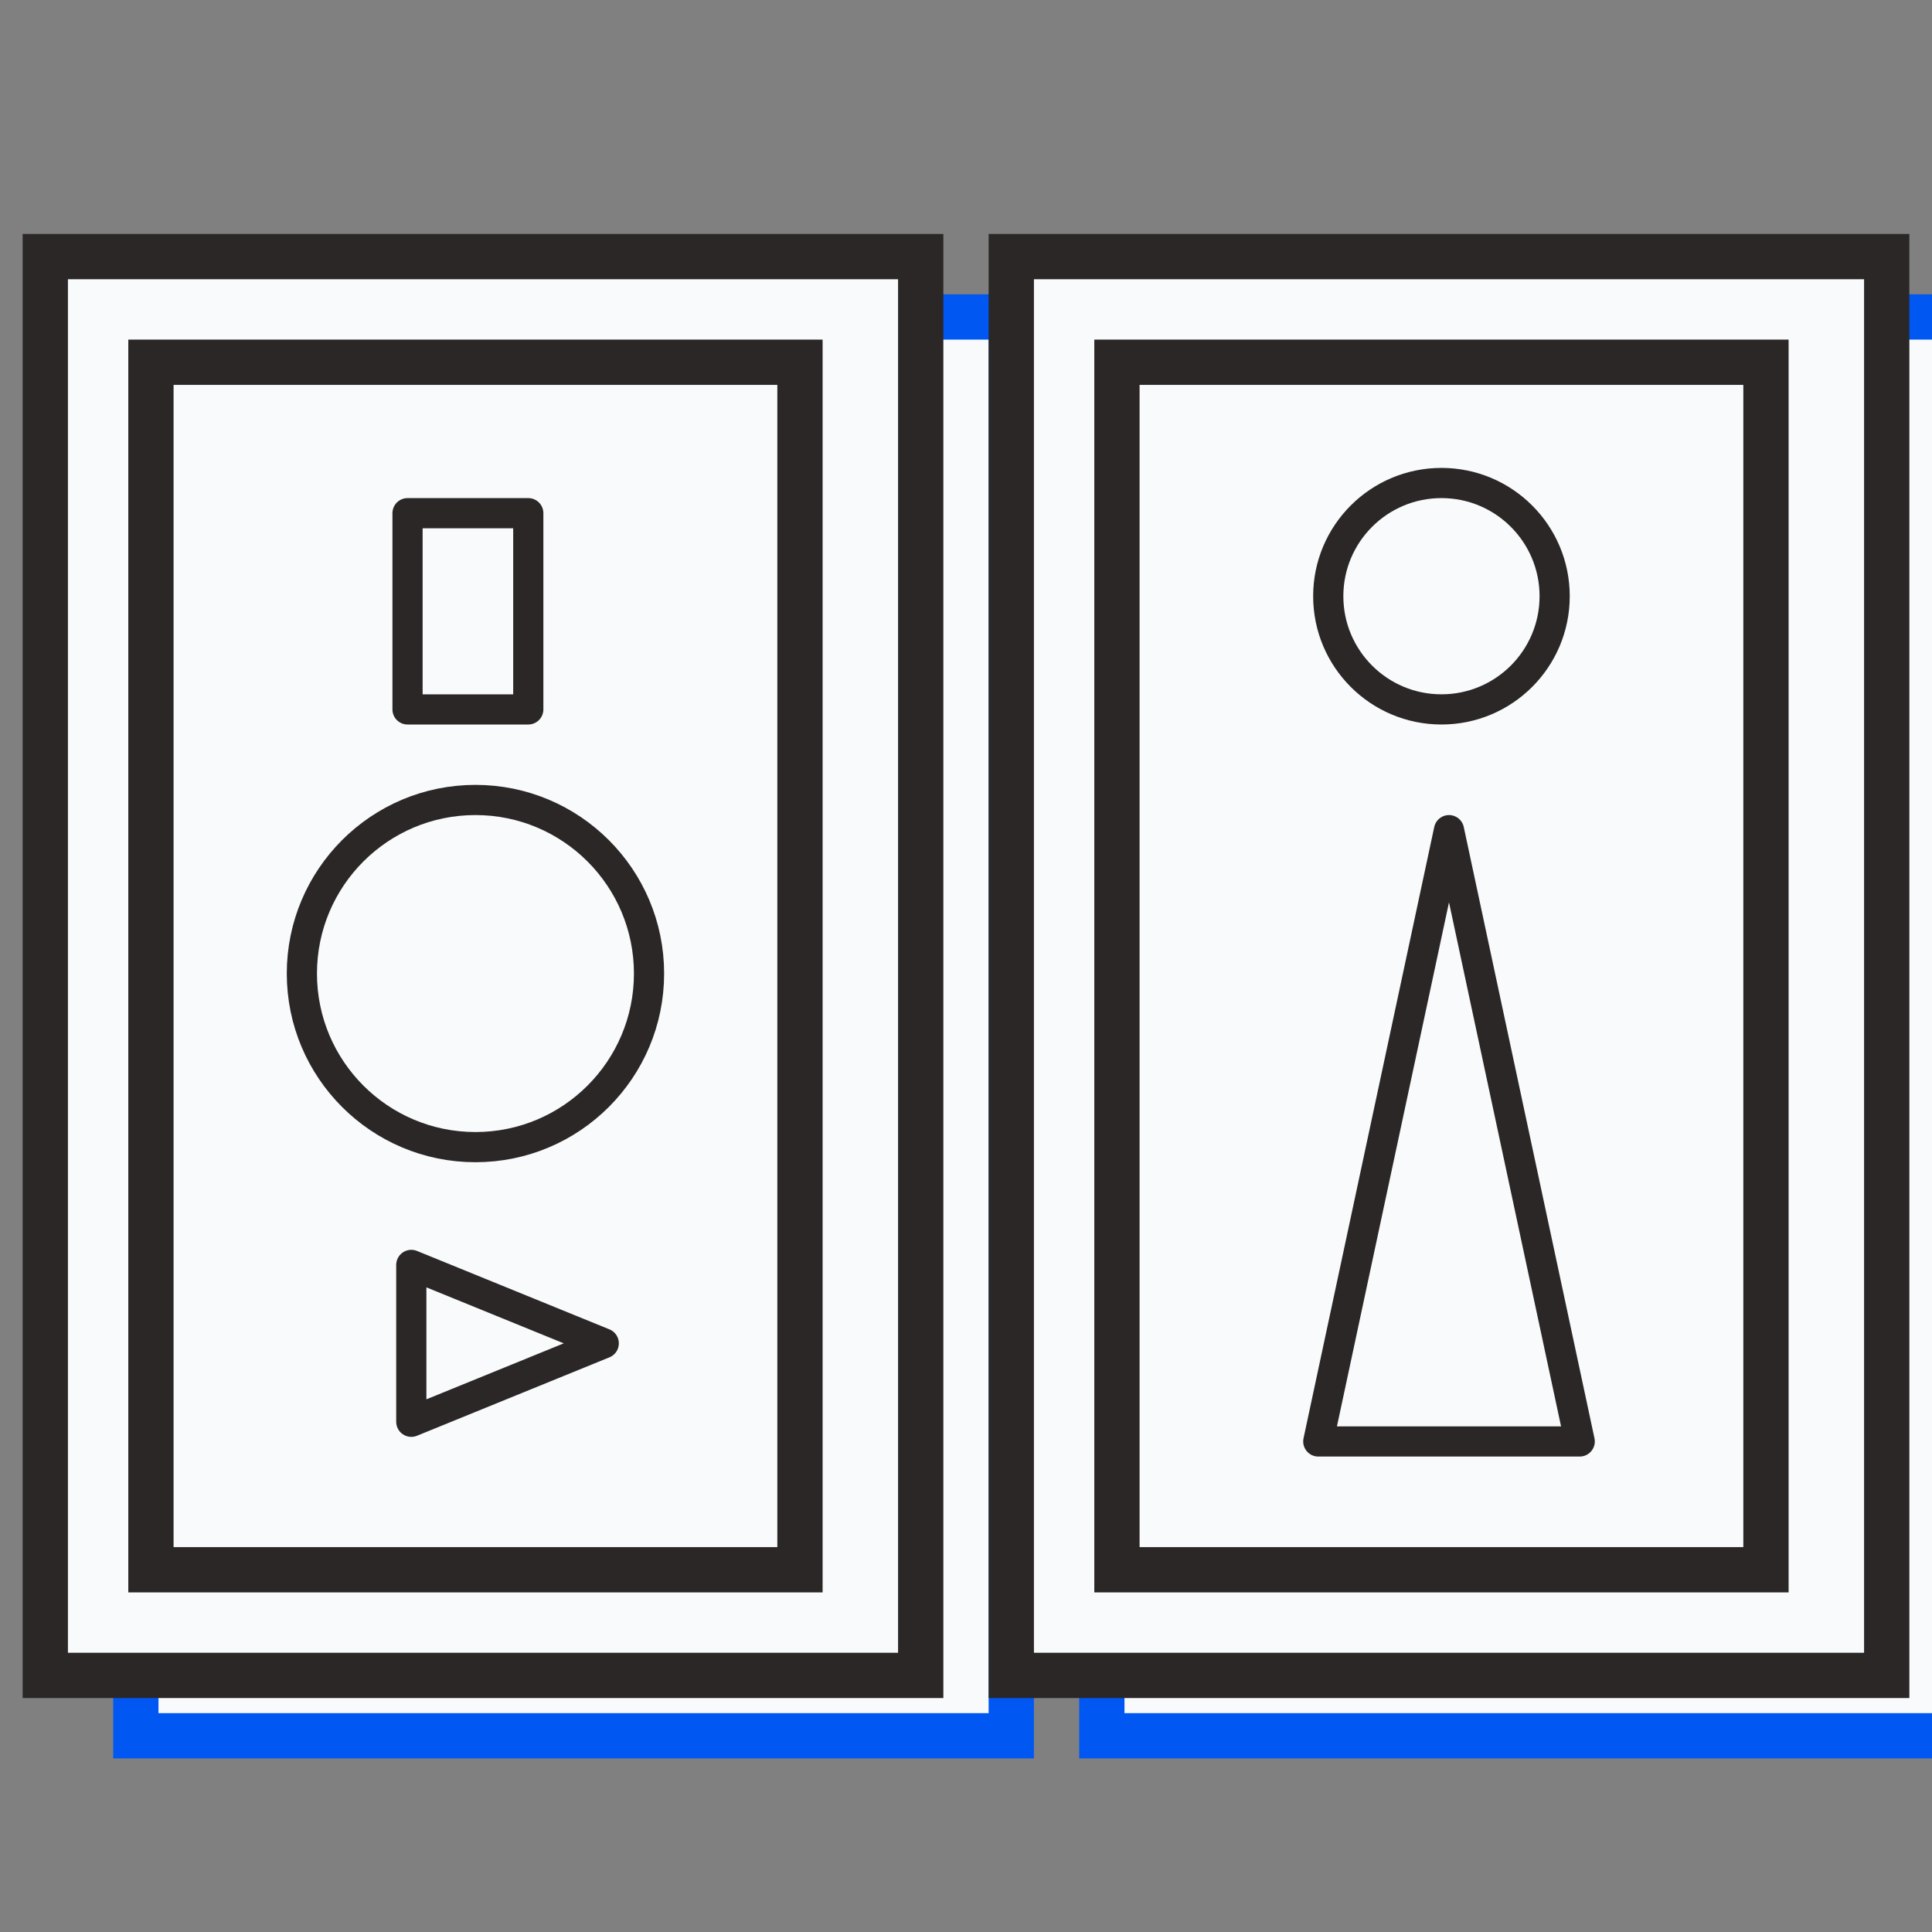 <svg width="128" height="128" viewBox="0 0 128 128" fill="none" xmlns="http://www.w3.org/2000/svg">
<rect x="0" y="0" width="128" height="128" fill="#808080" stroke="none"/>
<g clip-path="url(#clip0_1139_12955)">
<path d="M9 21H67V115H9V21Z" fill="#F9FAFC"/>
<path d="M16 28H59V108H16V28Z" fill="#F9FAFC"/>
<path d="M73 21H131V115H73V21Z" fill="#F9FAFC"/>
<path d="M80 28H123V108H80V28Z" fill="#F9FAFC"/>
<path d="M9 21H67V115H9V21Z" stroke="#0057F2" stroke-width="3"/>
<path d="M16 28H59V108H16V28Z" stroke="#0057F2" stroke-width="3"/>
<path d="M73 21H131V115H73V21Z" stroke="#0057F2" stroke-width="3"/>
<path d="M80 28H123V108H80V28Z" stroke="#0057F2" stroke-width="3"/>
<path d="M109 43.5C109 47.642 105.642 51 101.5 51C97.358 51 94 47.642 94 43.5C94 39.358 97.358 36 101.5 36C105.642 36 109 39.358 109 43.5Z" stroke="#0057F2" stroke-width="2" stroke-linejoin="round"/>
<path d="M102 59L110.66 99.5H93.34L102 59Z" stroke="#0057F2" stroke-width="2" stroke-linejoin="round"/>
<path d="M49 68.5C49 74.851 43.851 80 37.5 80C31.149 80 26 74.851 26 68.5C26 62.149 31.149 57 37.5 57C43.851 57 49 62.149 49 68.5Z" stroke="#0057F2" stroke-width="2" stroke-linejoin="round"/>
<path d="M33 38H41V51H33V38Z" stroke="#0057F2" stroke-width="2" stroke-linejoin="round"/>
<path d="M46 93L33.25 98.196L33.25 87.804L46 93Z" stroke="#0057F2" stroke-width="2" stroke-linejoin="round"/>
<path d="M3 17H61V111H3V17Z" fill="#F9FAFC"/>
<path d="M10 24H53V104H10V24Z" fill="#F9FAFC"/>
<path d="M67 17H125V111H67V17Z" fill="#F9FAFC"/>
<path d="M74 24H117V104H74V24Z" fill="#F9FAFC"/>
<path d="M3 17H61V111H3V17Z" stroke="#2B2727" stroke-width="3"/>
<path d="M10 24H53V104H10V24Z" stroke="#2B2727" stroke-width="3"/>
<path d="M67 17H125V111H67V17Z" stroke="#2B2727" stroke-width="3"/>
<path d="M74 24H117V104H74V24Z" stroke="#2B2727" stroke-width="3"/>
<path d="M103 39.5C103 43.642 99.642 47 95.5 47C91.358 47 88 43.642 88 39.5C88 35.358 91.358 32 95.5 32C99.642 32 103 35.358 103 39.5Z" stroke="#2B2727" stroke-width="2" stroke-linejoin="round"/>
<path d="M96 55L104.66 95.5H87.34L96 55Z" stroke="#2B2727" stroke-width="2" stroke-linejoin="round"/>
<path d="M43 64.5C43 70.851 37.851 76 31.5 76C25.149 76 20 70.851 20 64.5C20 58.149 25.149 53 31.5 53C37.851 53 43 58.149 43 64.5Z" stroke="#2B2727" stroke-width="2" stroke-linejoin="round"/>
<path d="M27 34H35V47H27V34Z" stroke="#2B2727" stroke-width="2" stroke-linejoin="round"/>
<path d="M40 89L27.25 94.196L27.25 83.804L40 89Z" stroke="#2B2727" stroke-width="2" stroke-linejoin="round"/>
</g>
<defs>
<clipPath id="clip0_1139_12955">
<rect width="128" height="128" fill="white"/>
</clipPath>
</defs>
</svg>
